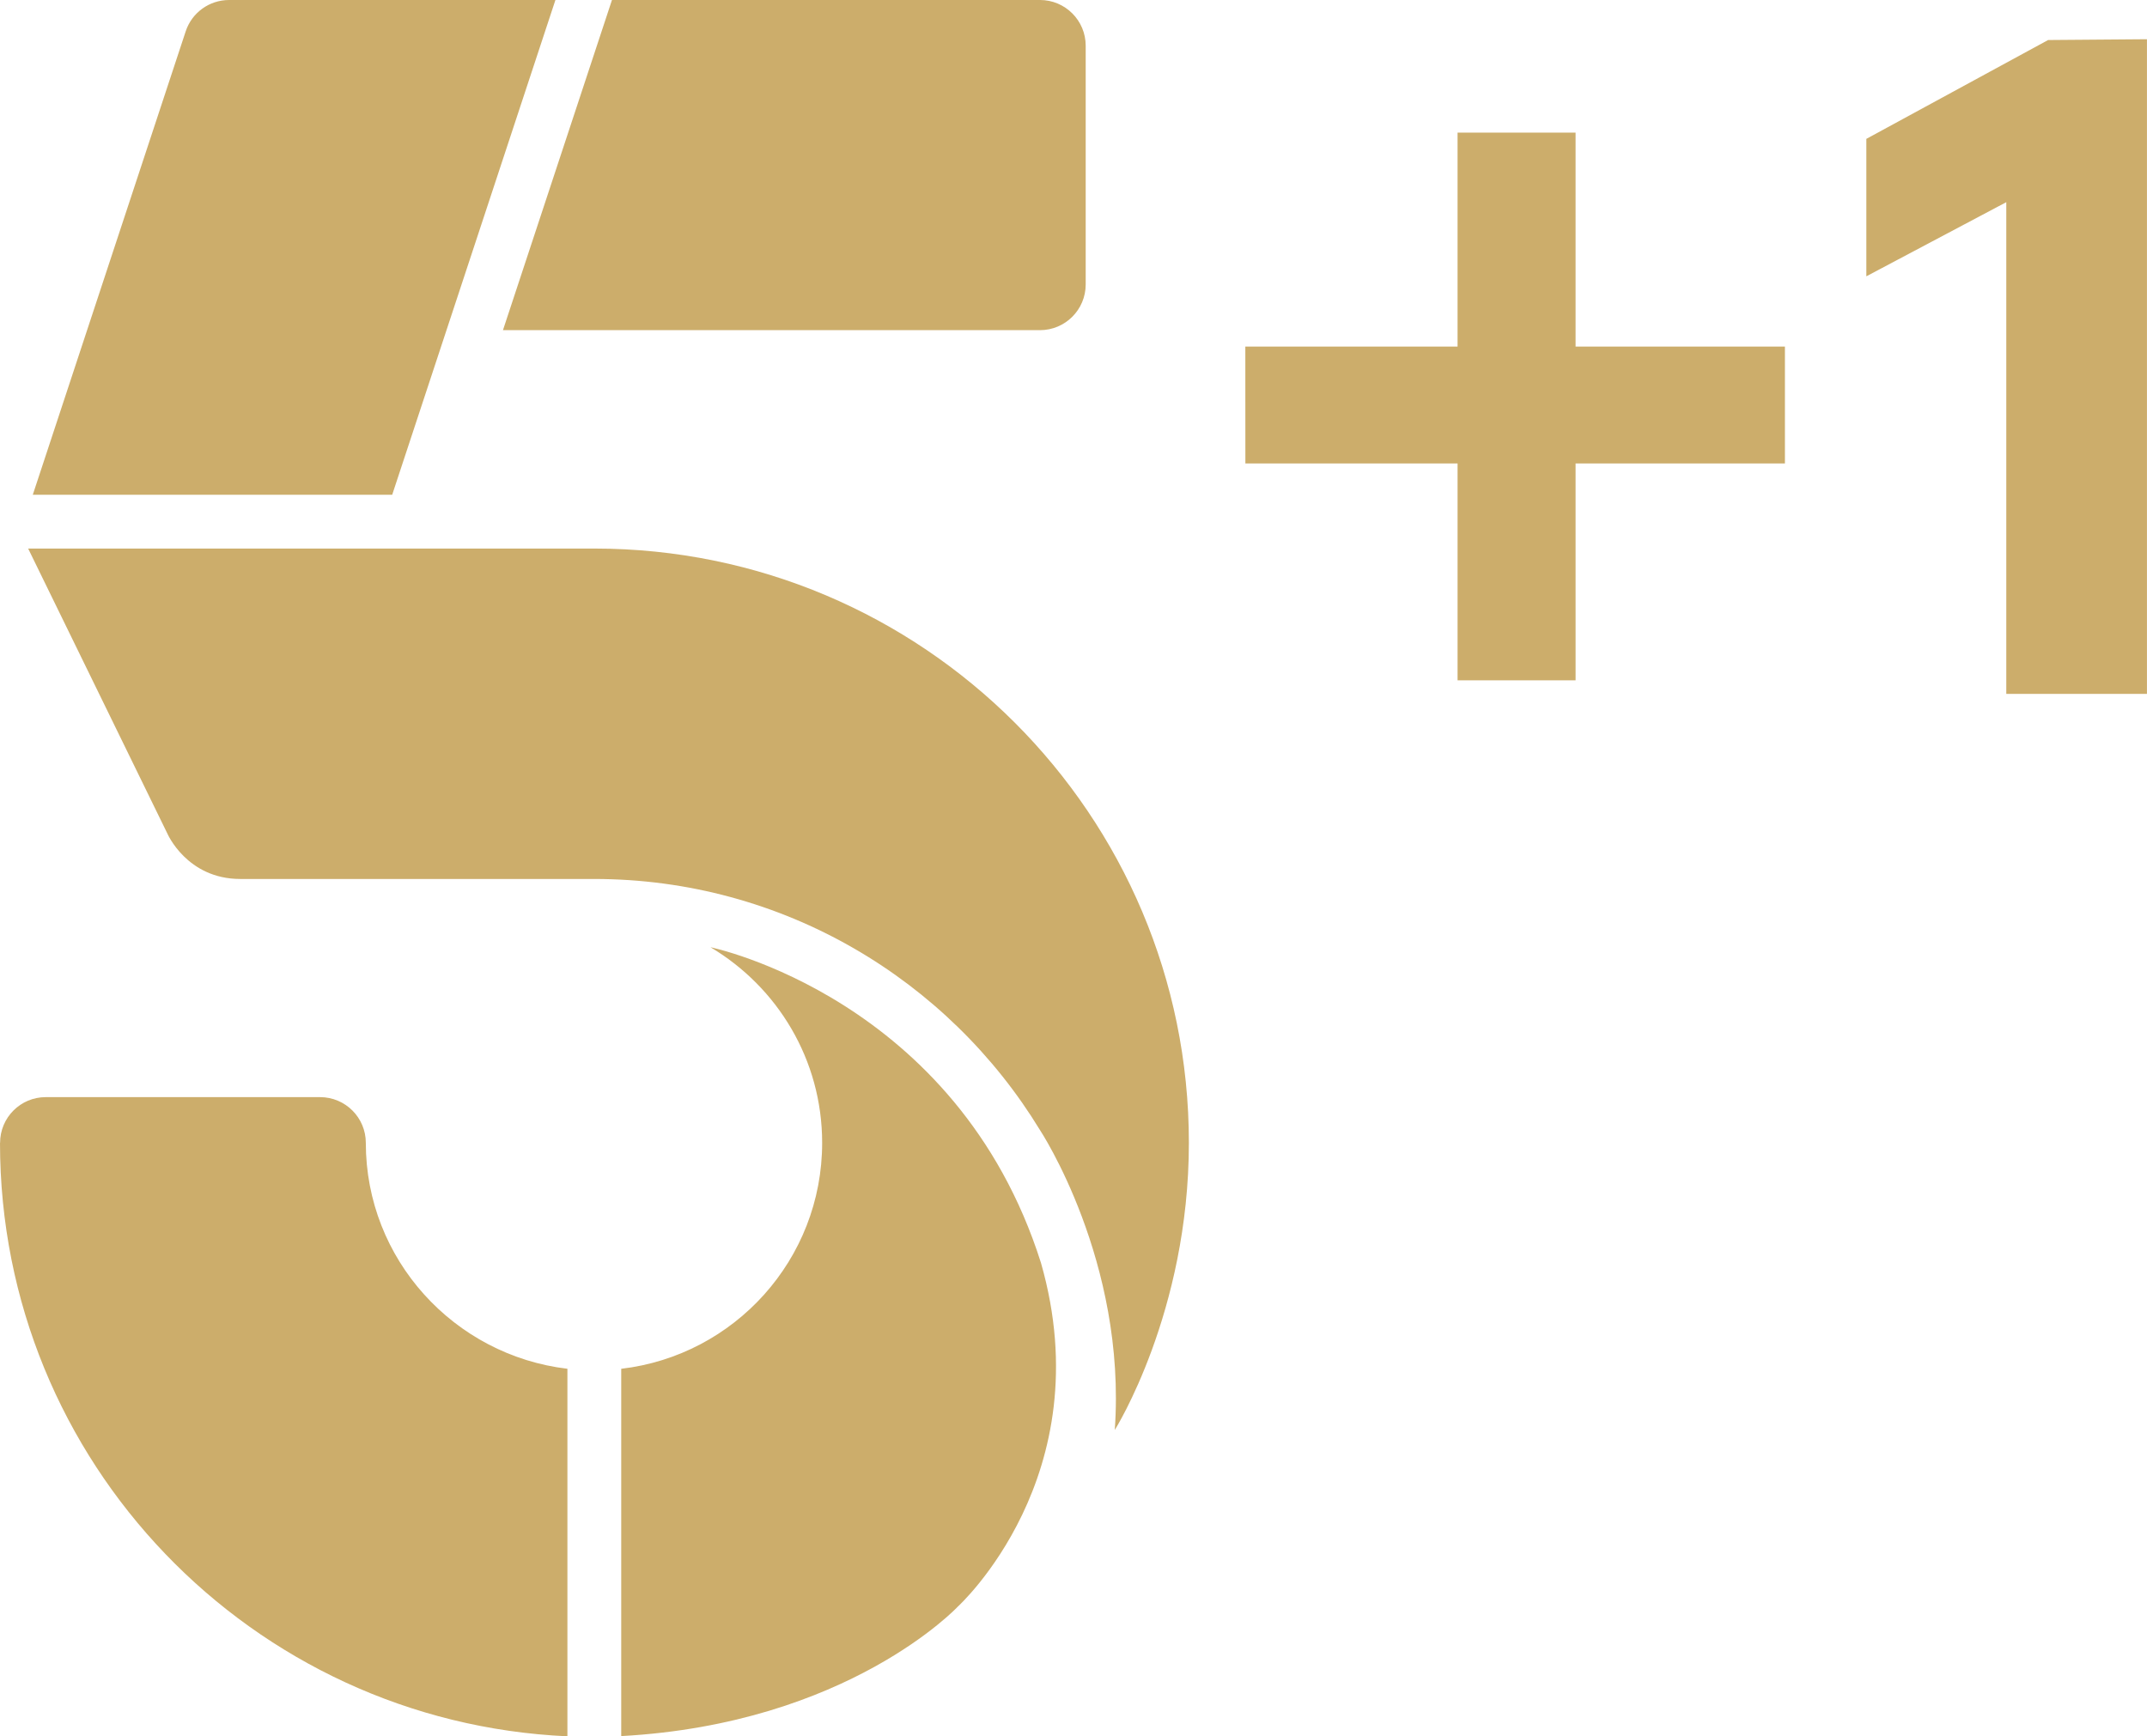 <svg width="988.94" height="800" version="1.1" viewBox="0 0 988.94 800" xml:space="preserve" xmlns="http://www.w3.org/2000/svg"><path d="m105.51 0c-9.09 0-17.145 5.832-19.983 14.462l-70.424 213.49h165.55l75.179-227.95zm176.37 0-50.21 152.12h247.36c11.622 0 21.057-9.435 21.057-21.057v-110.01c0-11.622-9.435-21.059-21.057-21.059zm-268.91 252.75 64.093 131.25s8.975 20.982 33.6 20.982h163.01c86.915 0 163.21 46.411 205.4 115.76 0 0 39.93 60.411 34.407 138.12 0 0 34.136-54.12 34.136-132.33 0-151.2-122.59-273.75-273.79-273.79zm314.29 183.68c30.762 18.296 51.435 51.742 51.435 90.136 0 53.737-40.427 98-92.553 104.1v169.23c104.56-5.677 155.03-59.643 155.03-59.643 0-1e-5 66.395-60.258 38.318-158.37-38.663-122.16-152.23-145.45-152.23-145.45zm-306.2 69.068c-11.622 0-21.019 9.435-21.019 21.057h-0.039c0 147.02 115.91 266.88 261.36 273.44v-169.34c-52.126-6.175-92.861-50.362-92.861-104.1 0-11.622-9.435-21.057-21.057-21.057z" fill="#ccad6b" stroke-width=".9"/><g transform="scale(.9)" fill="#ccad6b"><path d="m1098.8 355.23h-71.993v-251.73l-71.621 37.952v-70.362l93.035-50.603 50.58-0.4z"/><path d="m806.38 348.28h-60.402v-111.02h-108.6l-0.025-59.831h108.62v-109.54h60.402v109.54h107.14v59.831h-107.14z"/></g></svg>
